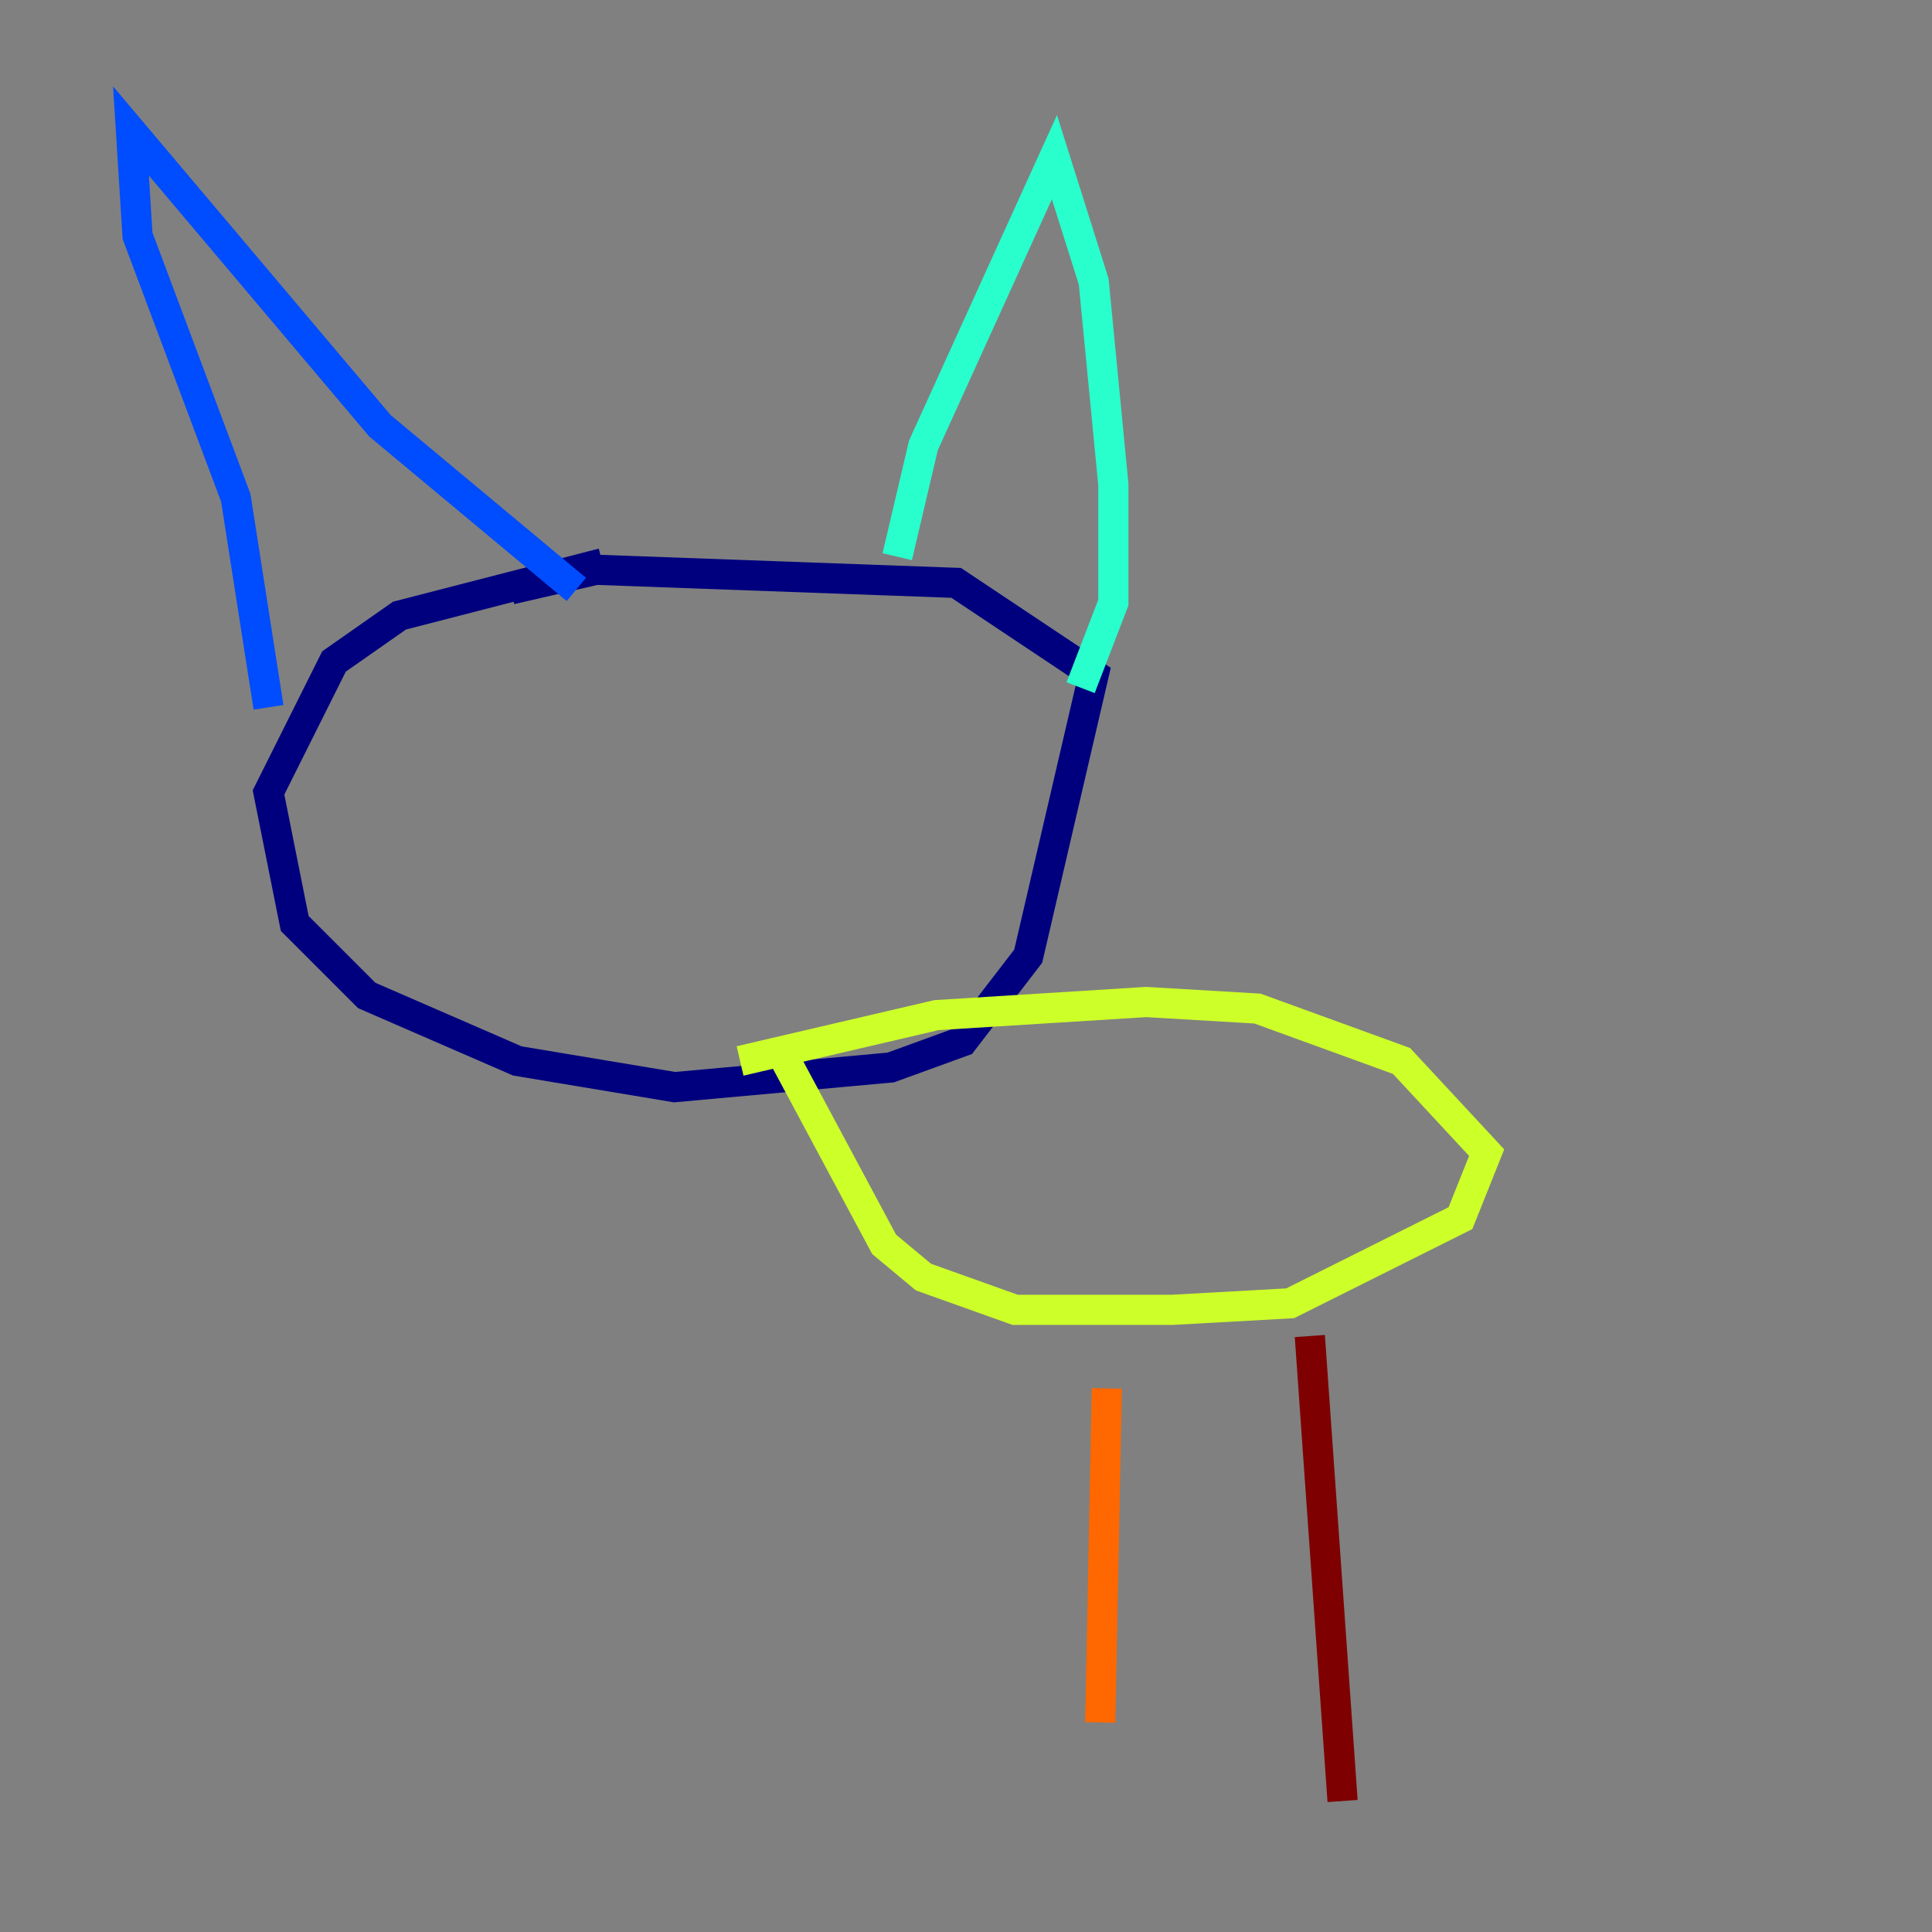 <?xml version="1.0" encoding="utf-8" ?>
<svg baseProfile="tiny" height="128" version="1.2" viewBox="0,0,128,128" width="128" xmlns="http://www.w3.org/2000/svg" xmlns:ev="http://www.w3.org/2001/xml-events" xmlns:xlink="http://www.w3.org/1999/xlink"><rect x="0" y="0" width="128" height="128" fill="#808080" stroke="none"/><defs /><polyline fill="none" points="39.919,37.315 26.468,40.786 22.129,43.824 17.79,52.502 19.525,61.18 24.298,65.953 34.278,70.291 44.691,72.027 59.01,70.725 63.783,68.99 68.122,63.349 72.461,44.691 63.349,38.617 39.485,37.749 33.844,39.051" stroke="#00007f" stroke-width="2" /><polyline fill="none" points="17.79,46.861 15.62,32.976 9.112,15.62 8.678,8.678 25.166,28.203 38.183,39.051" stroke="#004cff" stroke-width="2" /><polyline fill="none" points="59.444,36.881 61.18,29.505 69.858,10.414 72.461,18.658 73.763,32.108 73.763,39.919 71.593,45.559" stroke="#29ffcd" stroke-width="2" /><polyline fill="none" points="49.031,70.291 62.047,67.254 75.932,66.386 83.308,66.82 92.854,70.291 98.495,76.366 96.759,80.705 85.478,86.346 77.668,86.78 67.254,86.78 61.18,84.61 58.576,82.441 52.068,70.291" stroke="#cdff29" stroke-width="2" /><polyline fill="none" points="73.329,91.986 72.895,114.115" stroke="#ff6700" stroke-width="2" /><polyline fill="none" points="86.78,88.515 88.949,119.322" stroke="#7f0000" stroke-width="2" /></svg>